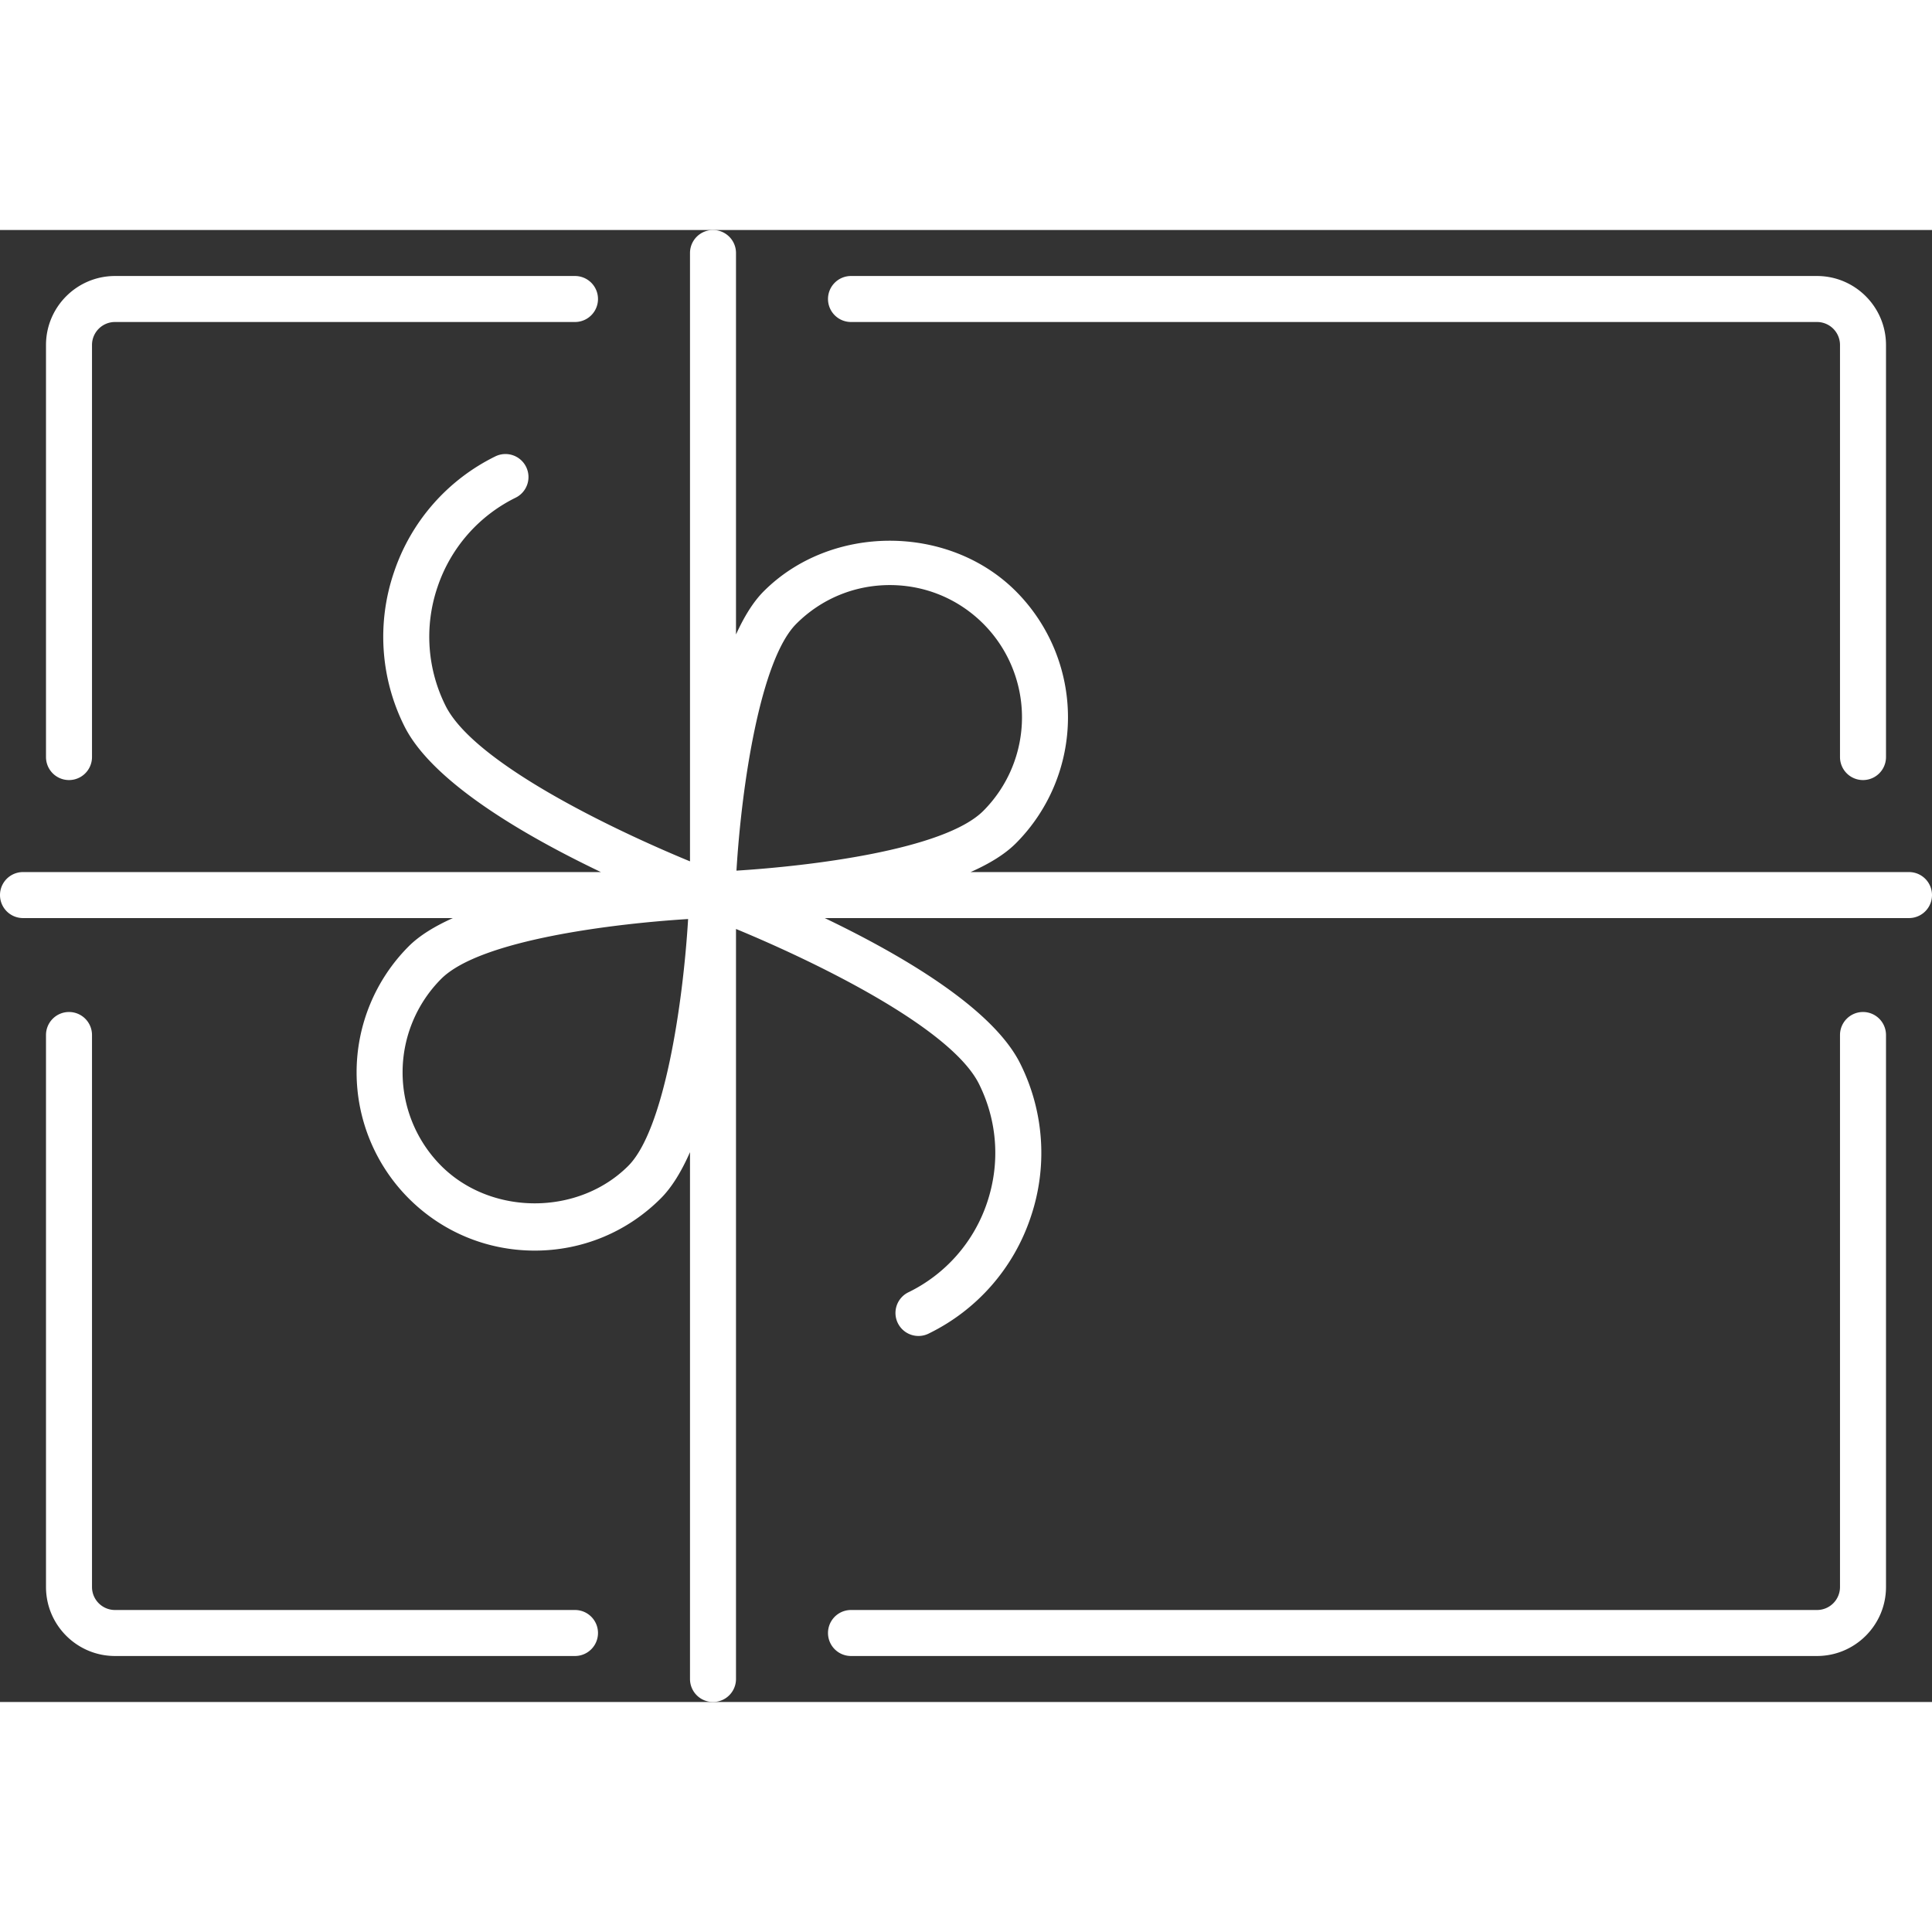 <svg xmlns="http://www.w3.org/2000/svg" width="350px" height="350px" viewBox="0 0 42 32"><rect x="0" y="0" width="42" height="32" fill="#333333" stroke="none"/><g fill="white"><path d="M1.5 17a.5.5 0 0 0-.5.5v12c0 .827.673 1.5 1.5 1.5h10a.5.5 0 0 0 0-1h-10a.5.5 0 0 1-.5-.5v-12a.5.5 0 0 0-.5-.5m39 0a.5.5 0 0 0-.5.5v12a.5.5 0 0 1-.5.5h-21a.5.5 0 0 0 0 1h21c.827 0 1.5-.673 1.5-1.5v-12a.5.5 0 0 0-.5-.5M18 1.5a.5.5 0 0 0 .5.5h21a.5.5 0 0 1 .5.5v8.958a.5.5 0 0 0 1 0V2.5c0-.827-.673-1.5-1.5-1.5h-21a.5.5 0 0 0-.5.5M2.5 1C1.673 1 1 1.673 1 2.5v8.958a.5.5 0 0 0 1 0V2.5a.5.5 0 0 1 .5-.5h10a.5.5 0 0 0 0-1z"/><path d="M41.5 13.958H21.1c.397-.176.74-.381.984-.625a3.88 3.88 0 0 0 0-5.48c-1.464-1.464-4.016-1.464-5.48 0c-.235.235-.432.563-.604.94V.5a.5.5 0 0 0-1 0v13.225c-1.703-.702-4.701-2.144-5.316-3.387a3.35 3.35 0 0 1-.173-2.576a3.35 3.35 0 0 1 1.699-1.943a.5.5 0 0 0-.443-.897a4.34 4.34 0 0 0-2.203 2.52a4.34 4.34 0 0 0 .224 3.339c.605 1.222 2.63 2.391 4.275 3.177H.5a.5.5 0 0 0 0 1h9.346c-.387.174-.722.375-.961.614a3.88 3.88 0 0 0 0 5.48c.732.732 1.705 1.135 2.74 1.135s2.008-.403 2.74-1.135c.248-.248.456-.599.635-1.005V31.5a.5.5 0 0 0 1 0V15.195c1.708.706 4.673 2.138 5.285 3.374c.4.808.461 1.722.173 2.576a3.35 3.35 0 0 1-1.699 1.943a.5.5 0 1 0 .443.896a4.34 4.34 0 0 0 2.203-2.52a4.34 4.34 0 0 0-.224-3.339c-.602-1.216-2.611-2.38-4.252-3.167H41.5a.5.5 0 0 0 0-1M17.311 8.561c.543-.543 1.265-.842 2.033-.842s1.49.299 2.033.842a2.88 2.88 0 0 1 0 4.066c-.854.854-3.79 1.202-5.367 1.3c.112-1.864.522-4.587 1.301-5.366m-3.653 11.784c-1.086 1.086-2.98 1.086-4.066 0a2.88 2.88 0 0 1 0-4.066c.854-.854 3.79-1.202 5.367-1.3c-.112 1.864-.522 4.587-1.301 5.366"/></g></svg>
